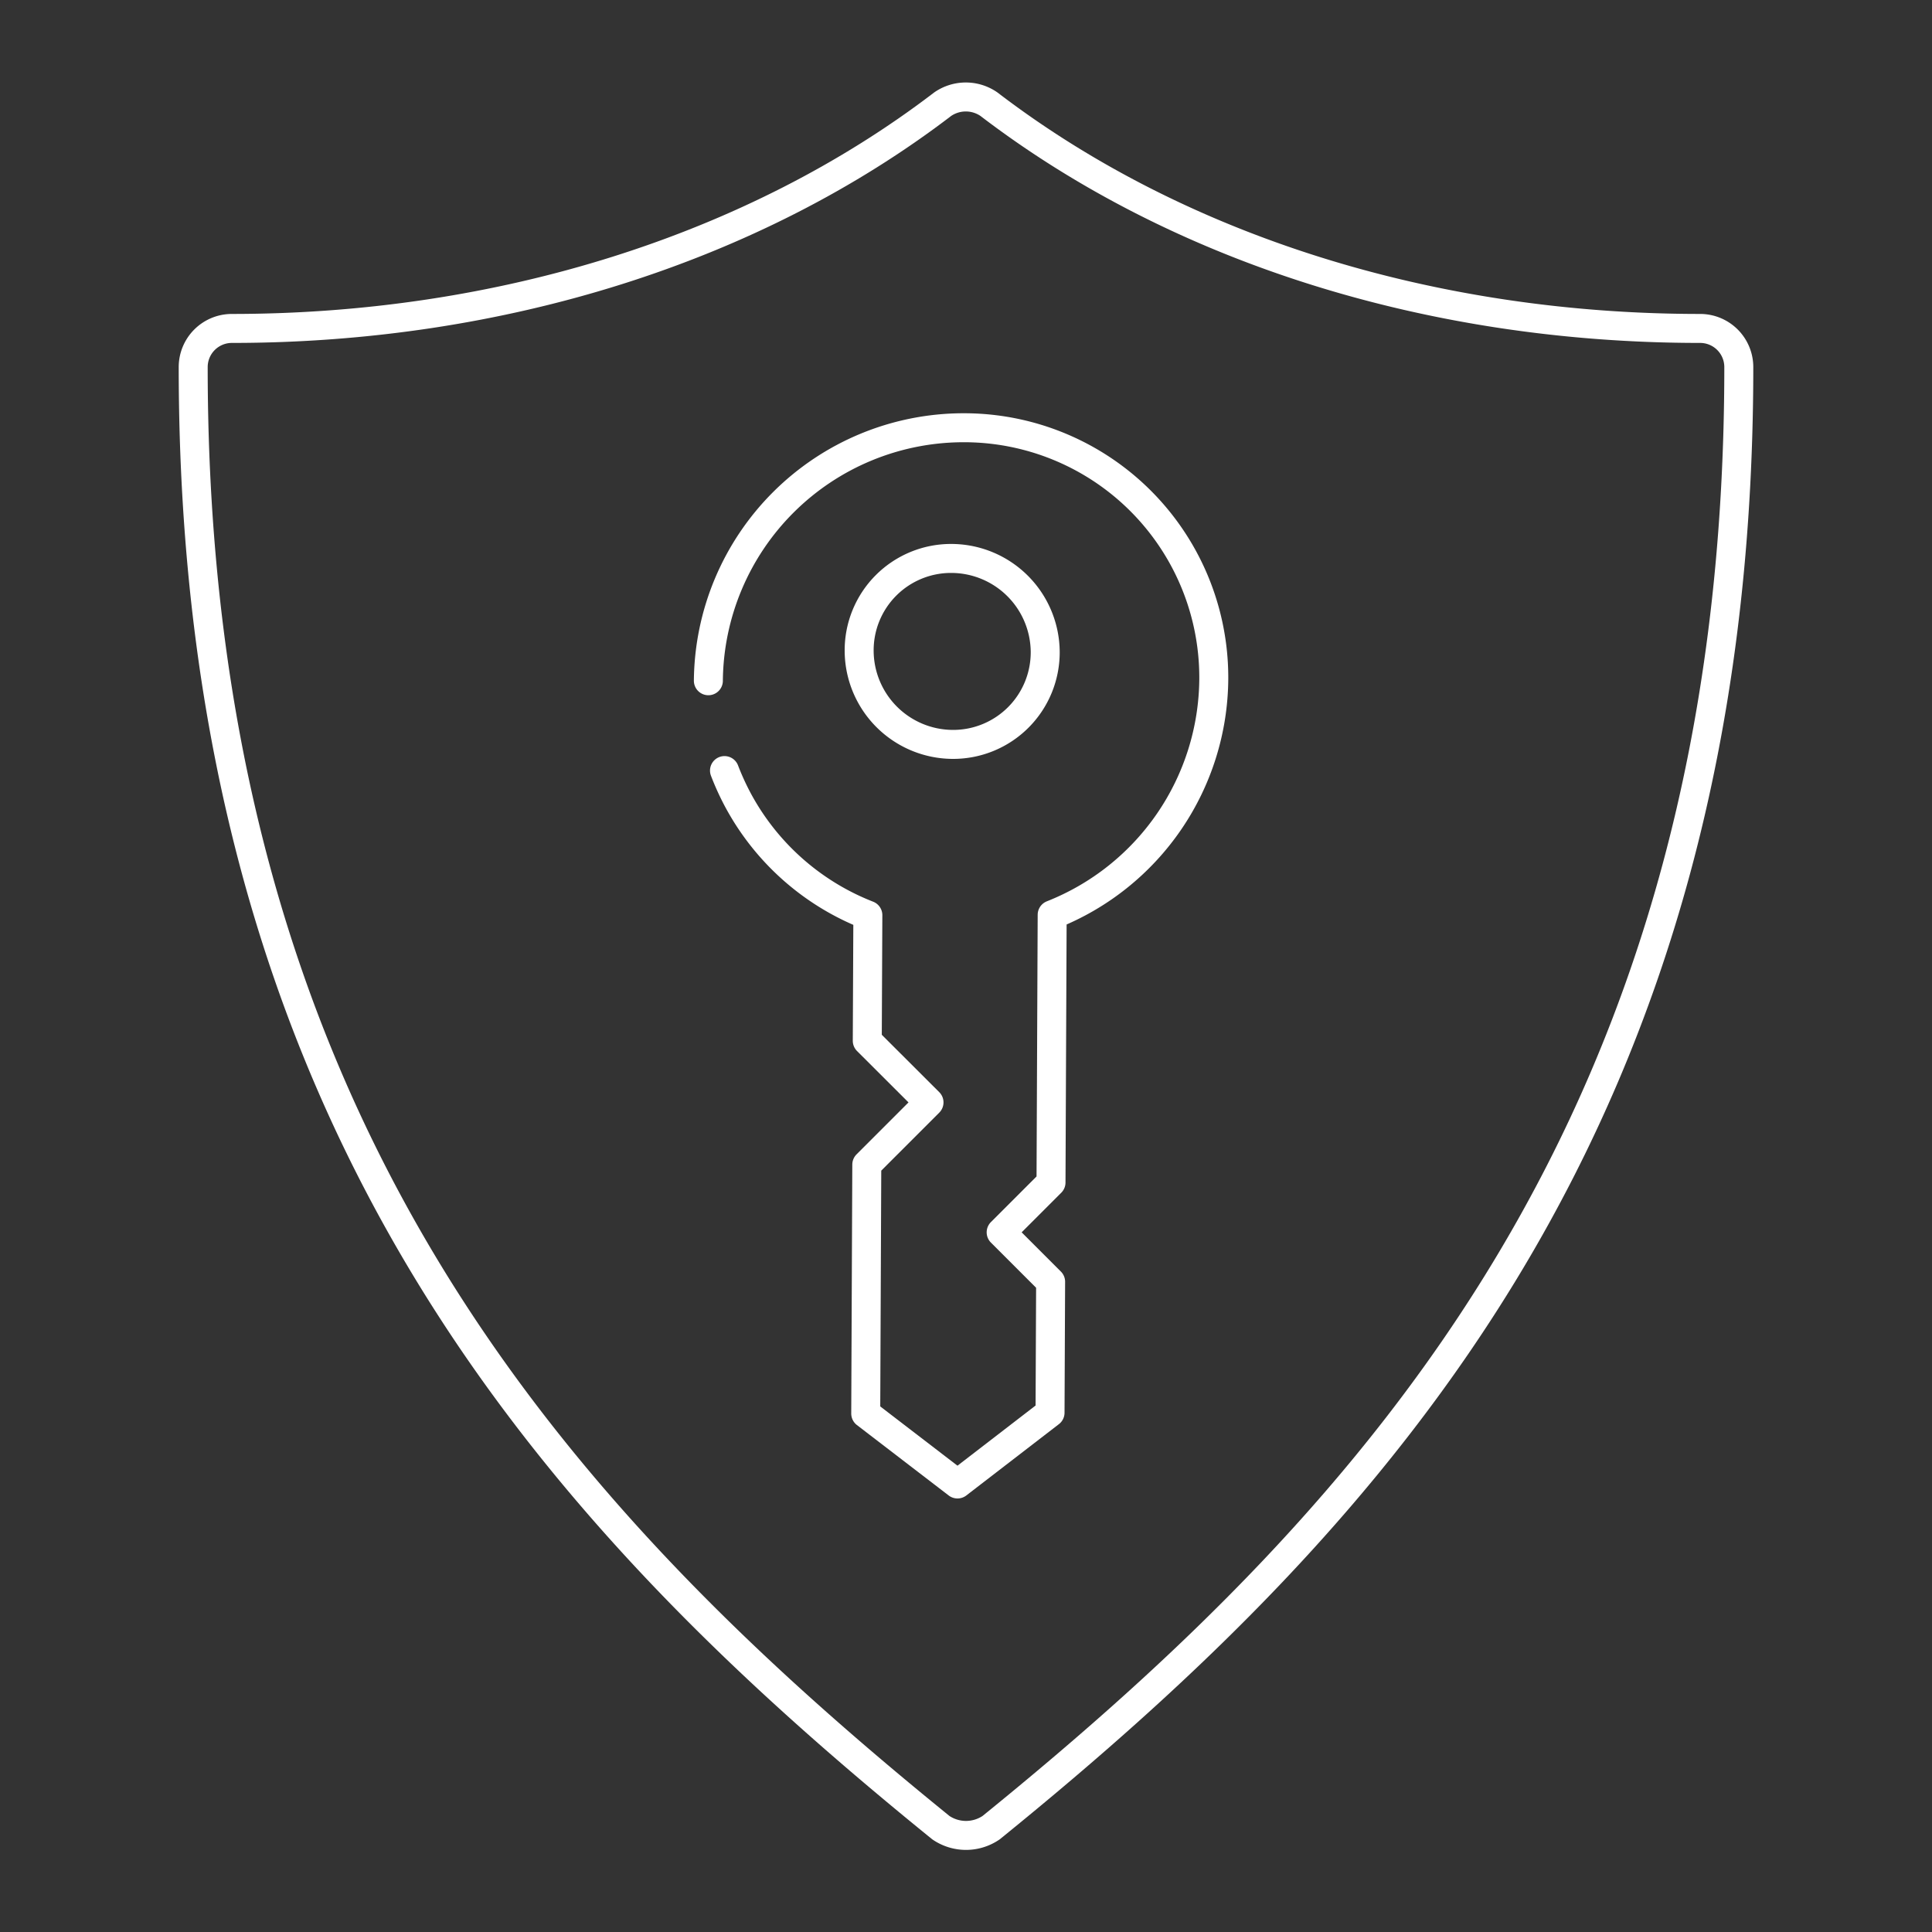 <svg id="Layer_1" data-name="Layer 1" xmlns="http://www.w3.org/2000/svg" width="200" height="200" viewBox="0 0 200 200"><rect x="0" y="0" width="200" height="200" fill="#333333" stroke="none"/><title>icon-privacy</title><path d="M176,34c-27.81,0-54-8.21-73.62-23.21a4.21,4.21,0,0,0-4.8,0C78,25.75,51.79,34,24,34a4,4,0,0,0-4,4C20,115.78,57.19,156.59,97.4,189.2a4.62,4.62,0,0,0,5.2,0C142.81,156.59,180,115.78,180,38A4,4,0,0,0,176,34Z" fill="none" stroke="#fff" stroke-miterlimit="10" stroke-width="3"/><path d="M75,79.77a27.16,27.16,0,0,0,1.26,2.8A26,26,0,0,0,89.84,94.74l-.06,13,6.39,6.38-6.44,6.44-.11,25.77,9.5,7.29,9.58-7.38.06-13.55-5.12-5.12,5.16-5.16.12-27.71a26.44,26.44,0,0,0,16.73-24.42,25.86,25.86,0,0,0-26-26A26.43,26.43,0,0,0,73.33,70.47" fill="none" stroke="#fff" stroke-linecap="round" stroke-linejoin="round" stroke-width="3"/><path d="M88.94,67.39a9.51,9.51,0,0,1,9.58-9.58,9.74,9.74,0,0,1,9.68,9.67,9.53,9.53,0,0,1-9.59,9.58A9.73,9.73,0,0,1,88.94,67.39Z" fill="none" stroke="#fff" stroke-miterlimit="10" stroke-width="3"/></svg>